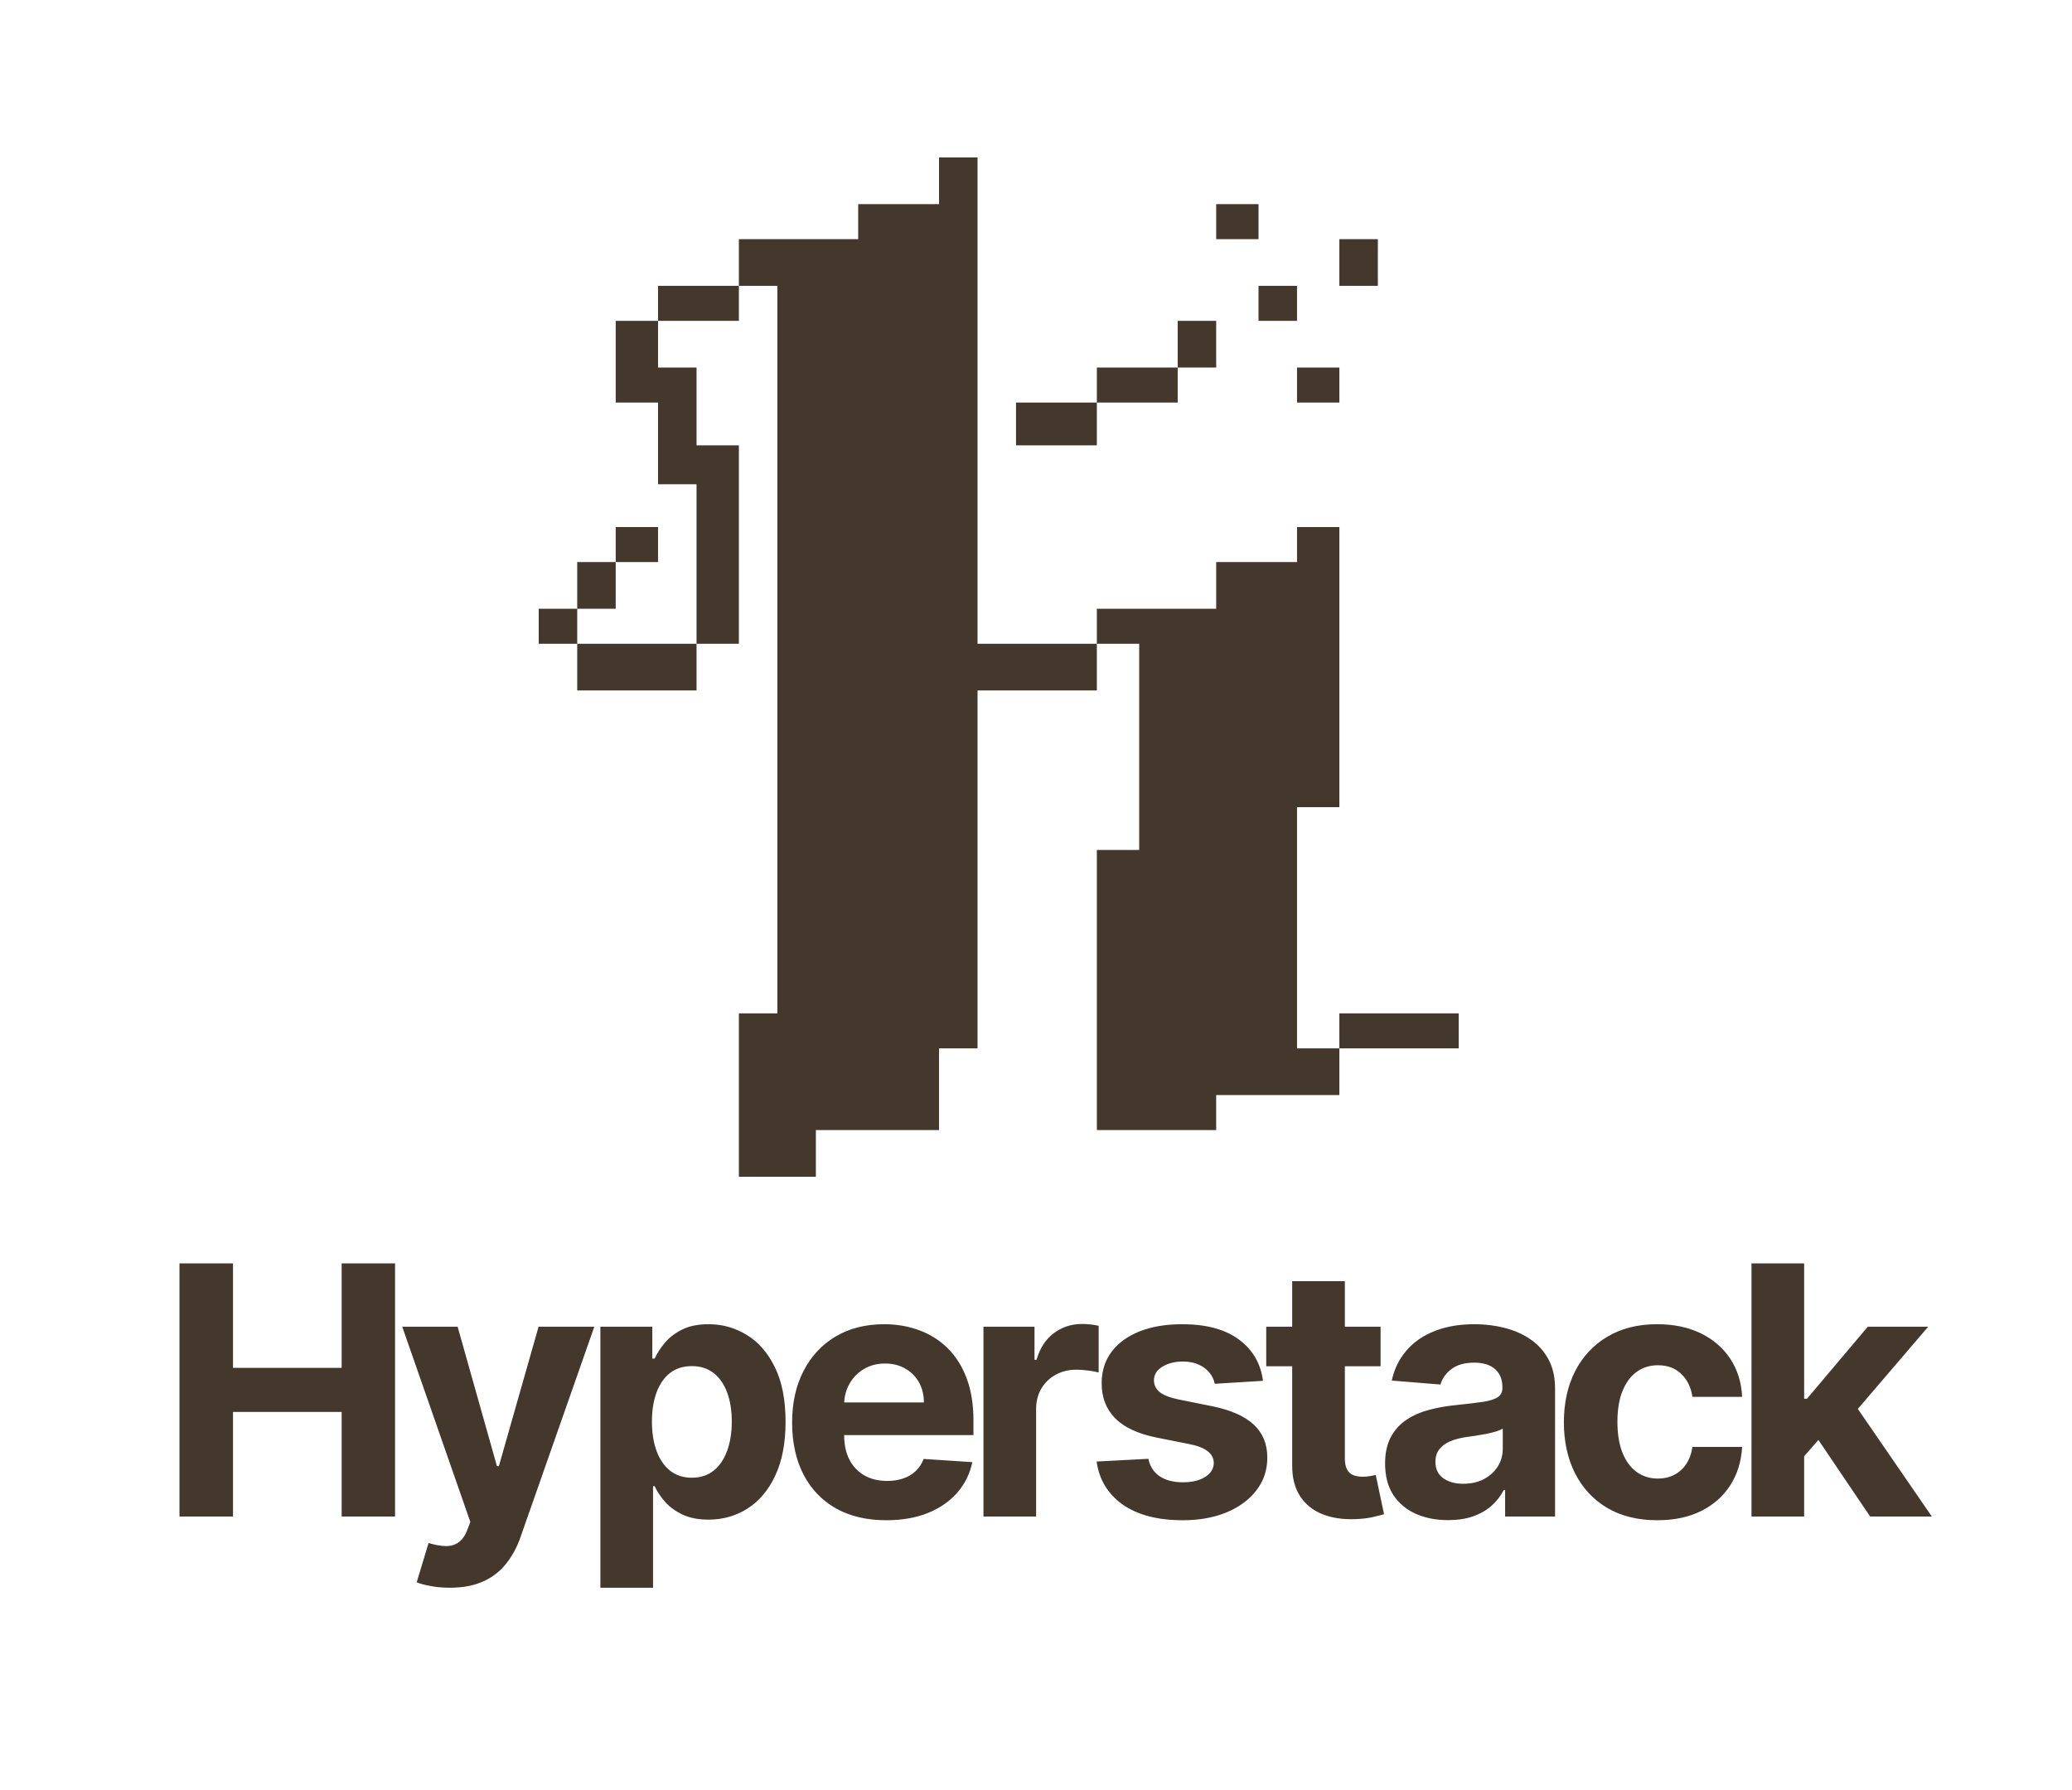 <svg width="250" height="216" viewBox="0 0 250 216" fill="none" xmlns="http://www.w3.org/2000/svg">
<g clip-path="url(#clip0_516_2298)">
<path fill-rule="evenodd" clip-rule="evenodd" d="M113.301 21.817V24.634H108.425H103.548V26.746V28.859H96.349H89.151V31.676V34.492H84.274H79.397V36.605V38.718H76.843H74.289V43.647V48.576H76.843H79.397V53.506V58.435H81.72H84.042V68.059V77.683H76.843H69.644V75.571V73.458H71.966H74.289V70.641V67.824H76.843H79.397V65.712V63.599H76.843H74.289V65.712V67.824H71.966H69.644V70.641V73.458H67.322H65V75.571V77.683H67.322H69.644V80.5V83.317H76.843H84.042V80.5V77.683H86.596H89.151V65.712V53.74H86.596H84.042V49.046V44.351H81.72H79.397V41.534V38.718H84.274H89.151V36.605V34.492H91.473H93.795V78.387V122.282H91.473H89.151V132.141V142H93.795H98.439V139.183V136.366H105.87H113.301V131.437V126.508H115.623H117.946V104.912V83.317H125.144H132.343V80.5V77.683H134.897H137.452V90.124V102.565H134.897H132.343V119.466V136.366H139.542H146.741V134.254V132.141H154.172H161.603V129.324V126.508H168.801H176V124.395V122.282H168.801H161.603V124.395V126.508H159.048H156.494V111.954V97.401H159.048H161.603V80.5V63.599H159.048H156.494V65.712V67.824H151.617H146.741V70.641V73.458H139.542H132.343V75.571V77.683H125.144H117.946V48.342V19H115.623H113.301V21.817ZM146.741 26.746V28.859H149.295H151.849V26.746V24.634H149.295H146.741V26.746ZM161.603 31.676V34.492H163.925H166.247V31.676V28.859H163.925H161.603V31.676ZM151.849 36.605V38.718H154.172H156.494V36.605V34.492H154.172H151.849V36.605ZM142.096 41.534V44.351H137.22H132.343V46.464V48.576H127.467H122.59V51.158V53.74H127.467H132.343V51.158V48.576H137.22H142.096V46.464V44.351H144.418H146.741V41.534V38.718H144.418H142.096V41.534ZM156.494 46.464V48.576H159.048H161.603V46.464V44.351H159.048H156.494V46.464Z" fill="#44372C"/>
<path d="M21.655 183V152.455H28.113V165.058H41.223V152.455H47.666V183H41.223V170.382H28.113V183H21.655ZM54.274 191.591C53.469 191.591 52.713 191.526 52.007 191.397C51.311 191.278 50.734 191.124 50.277 190.935L51.709 186.192C52.454 186.42 53.126 186.545 53.722 186.565C54.329 186.585 54.851 186.445 55.288 186.147C55.736 185.849 56.099 185.342 56.377 184.626L56.75 183.656L48.532 160.091H55.214L59.957 176.915H60.195L64.983 160.091H71.709L62.805 185.476C62.378 186.709 61.796 187.783 61.06 188.697C60.334 189.622 59.415 190.333 58.301 190.83C57.187 191.337 55.845 191.591 54.274 191.591ZM72.441 191.591V160.091H78.705V163.939H78.988C79.267 163.322 79.669 162.696 80.197 162.06C80.733 161.413 81.43 160.876 82.285 160.449C83.15 160.011 84.224 159.793 85.506 159.793C87.177 159.793 88.718 160.23 90.13 161.105C91.542 161.97 92.67 163.278 93.515 165.028C94.361 166.768 94.783 168.95 94.783 171.575C94.783 174.131 94.371 176.288 93.545 178.048C92.73 179.798 91.616 181.126 90.204 182.031C88.802 182.925 87.231 183.373 85.491 183.373C84.258 183.373 83.209 183.169 82.344 182.761C81.489 182.354 80.788 181.842 80.241 181.225C79.694 180.599 79.277 179.967 78.988 179.331H78.794V191.591H72.441ZM78.66 171.545C78.66 172.908 78.849 174.096 79.227 175.11C79.605 176.124 80.152 176.915 80.868 177.482C81.584 178.038 82.454 178.317 83.478 178.317C84.512 178.317 85.387 178.033 86.103 177.467C86.819 176.89 87.361 176.094 87.728 175.08C88.106 174.056 88.295 172.878 88.295 171.545C88.295 170.223 88.111 169.06 87.743 168.055C87.376 167.051 86.834 166.266 86.118 165.699C85.402 165.132 84.522 164.849 83.478 164.849C82.444 164.849 81.569 165.122 80.853 165.669C80.147 166.216 79.605 166.991 79.227 167.996C78.849 169 78.66 170.183 78.66 171.545ZM106.939 183.447C104.583 183.447 102.554 182.97 100.854 182.016C99.164 181.051 97.861 179.689 96.946 177.929C96.032 176.159 95.574 174.066 95.574 171.65C95.574 169.293 96.032 167.225 96.946 165.445C97.861 163.665 99.149 162.278 100.809 161.284C102.48 160.29 104.439 159.793 106.686 159.793C108.197 159.793 109.604 160.036 110.907 160.523C112.219 161.001 113.363 161.722 114.337 162.686C115.321 163.651 116.087 164.864 116.634 166.325C117.181 167.777 117.454 169.477 117.454 171.426V173.171H98.11V169.234H111.473C111.473 168.319 111.275 167.509 110.877 166.803C110.479 166.097 109.927 165.545 109.221 165.147C108.525 164.739 107.715 164.536 106.79 164.536C105.826 164.536 104.971 164.759 104.225 165.207C103.489 165.644 102.912 166.236 102.495 166.982C102.077 167.717 101.863 168.538 101.853 169.442V173.186C101.853 174.32 102.062 175.299 102.48 176.124C102.907 176.95 103.509 177.586 104.284 178.033C105.06 178.481 105.98 178.705 107.044 178.705C107.75 178.705 108.396 178.605 108.983 178.406C109.569 178.207 110.071 177.909 110.489 177.511C110.907 177.114 111.225 176.626 111.444 176.05L117.32 176.438C117.022 177.849 116.41 179.082 115.485 180.136C114.571 181.18 113.387 181.996 111.936 182.582C110.494 183.159 108.828 183.447 106.939 183.447ZM118.661 183V160.091H124.82V164.088H125.059C125.477 162.666 126.178 161.592 127.162 160.866C128.146 160.131 129.28 159.763 130.562 159.763C130.881 159.763 131.224 159.783 131.592 159.822C131.96 159.862 132.283 159.917 132.561 159.987V165.624C132.263 165.535 131.85 165.455 131.323 165.386C130.796 165.316 130.314 165.281 129.876 165.281C128.942 165.281 128.107 165.485 127.371 165.893C126.645 166.29 126.068 166.847 125.641 167.563C125.223 168.279 125.014 169.104 125.014 170.039V183H118.661ZM152.387 166.624L146.57 166.982C146.471 166.484 146.257 166.037 145.929 165.639C145.601 165.232 145.168 164.908 144.631 164.67C144.104 164.421 143.473 164.297 142.737 164.297C141.753 164.297 140.923 164.506 140.247 164.923C139.57 165.331 139.232 165.878 139.232 166.564C139.232 167.111 139.451 167.573 139.889 167.951C140.326 168.329 141.077 168.632 142.141 168.861L146.287 169.696C148.514 170.153 150.175 170.889 151.269 171.903C152.362 172.918 152.909 174.25 152.909 175.901C152.909 177.402 152.467 178.719 151.582 179.853C150.707 180.987 149.504 181.871 147.972 182.508C146.451 183.134 144.696 183.447 142.707 183.447C139.675 183.447 137.259 182.816 135.459 181.553C133.669 180.281 132.62 178.55 132.312 176.363L138.561 176.035C138.75 176.96 139.207 177.665 139.933 178.153C140.659 178.63 141.589 178.869 142.722 178.869C143.836 178.869 144.731 178.655 145.407 178.227C146.093 177.79 146.441 177.228 146.451 176.542C146.441 175.965 146.198 175.493 145.72 175.125C145.243 174.747 144.507 174.459 143.513 174.26L139.546 173.469C137.308 173.022 135.643 172.246 134.549 171.143C133.465 170.039 132.923 168.632 132.923 166.922C132.923 165.45 133.321 164.183 134.117 163.119C134.922 162.055 136.05 161.234 137.502 160.658C138.964 160.081 140.674 159.793 142.633 159.793C145.526 159.793 147.803 160.404 149.464 161.627C151.134 162.85 152.109 164.516 152.387 166.624ZM166.575 160.091V164.864H152.779V160.091H166.575ZM155.911 154.602H162.265V175.96C162.265 176.547 162.355 177.004 162.534 177.332C162.712 177.651 162.961 177.874 163.279 178.004C163.607 178.133 163.985 178.197 164.413 178.197C164.711 178.197 165.009 178.173 165.308 178.123C165.606 178.063 165.835 178.018 165.994 177.989L166.993 182.717C166.675 182.816 166.227 182.93 165.651 183.06C165.074 183.199 164.373 183.283 163.548 183.313C162.016 183.373 160.674 183.169 159.521 182.702C158.377 182.234 157.487 181.509 156.851 180.524C156.215 179.54 155.901 178.297 155.911 176.795V154.602ZM174.727 183.433C173.265 183.433 171.963 183.179 170.819 182.672C169.676 182.155 168.771 181.394 168.105 180.39C167.449 179.376 167.12 178.113 167.12 176.602C167.12 175.329 167.354 174.26 167.821 173.395C168.289 172.53 168.925 171.834 169.73 171.307C170.536 170.78 171.451 170.382 172.475 170.114C173.509 169.845 174.593 169.656 175.726 169.547C177.059 169.408 178.132 169.278 178.948 169.159C179.763 169.03 180.355 168.841 180.723 168.592C181.091 168.344 181.275 167.976 181.275 167.489V167.399C181.275 166.455 180.976 165.724 180.38 165.207C179.793 164.69 178.958 164.431 177.874 164.431C176.73 164.431 175.821 164.685 175.145 165.192C174.468 165.689 174.021 166.315 173.802 167.071L167.926 166.594C168.224 165.202 168.811 163.999 169.686 162.984C170.561 161.96 171.689 161.175 173.071 160.628C174.463 160.071 176.074 159.793 177.904 159.793C179.177 159.793 180.395 159.942 181.558 160.24C182.731 160.538 183.77 161.001 184.675 161.627C185.59 162.254 186.311 163.059 186.838 164.043C187.365 165.018 187.628 166.186 187.628 167.548V183H181.603V179.823H181.424C181.056 180.539 180.564 181.17 179.947 181.717C179.331 182.254 178.59 182.677 177.725 182.985C176.86 183.283 175.86 183.433 174.727 183.433ZM176.547 179.048C177.481 179.048 178.306 178.864 179.022 178.496C179.738 178.118 180.3 177.611 180.708 176.974C181.115 176.338 181.319 175.617 181.319 174.812V172.381C181.12 172.51 180.847 172.629 180.499 172.739C180.161 172.838 179.778 172.933 179.351 173.022C178.923 173.102 178.495 173.176 178.068 173.246C177.64 173.305 177.253 173.36 176.904 173.41C176.159 173.519 175.507 173.693 174.951 173.932C174.394 174.17 173.961 174.494 173.653 174.901C173.345 175.299 173.191 175.796 173.191 176.393C173.191 177.258 173.504 177.919 174.13 178.376C174.767 178.824 175.572 179.048 176.547 179.048ZM199.968 183.447C197.622 183.447 195.603 182.95 193.913 181.956C192.233 180.952 190.94 179.56 190.035 177.78C189.14 176 188.693 173.952 188.693 171.635C188.693 169.288 189.145 167.23 190.05 165.46C190.965 163.68 192.262 162.293 193.943 161.299C195.623 160.295 197.622 159.793 199.939 159.793C201.937 159.793 203.687 160.156 205.189 160.881C206.69 161.607 207.878 162.626 208.753 163.939C209.628 165.251 210.11 166.793 210.2 168.562H204.204C204.035 167.419 203.588 166.499 202.862 165.803C202.146 165.097 201.206 164.744 200.043 164.744C199.059 164.744 198.199 165.013 197.463 165.55C196.737 166.077 196.17 166.847 195.762 167.862C195.355 168.876 195.151 170.104 195.151 171.545C195.151 173.007 195.35 174.25 195.748 175.274C196.155 176.298 196.727 177.079 197.463 177.616C198.199 178.153 199.059 178.421 200.043 178.421C200.769 178.421 201.42 178.272 201.997 177.974C202.583 177.675 203.066 177.243 203.444 176.676C203.831 176.099 204.085 175.408 204.204 174.603H210.2C210.1 176.353 209.623 177.894 208.768 179.227C207.923 180.549 206.755 181.583 205.263 182.329C203.772 183.075 202.007 183.447 199.968 183.447ZM217.085 176.408L217.1 168.786H218.025L225.363 160.091H232.656L222.797 171.605H221.291L217.085 176.408ZM211.328 183V152.455H217.682V183H211.328ZM225.646 183L218.905 173.022L223.14 168.533L233.089 183H225.646Z" fill="#44372C"/>
</g>
<defs>
<clipPath id="clip0_516_2298">
<rect width="250" height="216" fill="white"/>
</clipPath>
</defs>
</svg>

